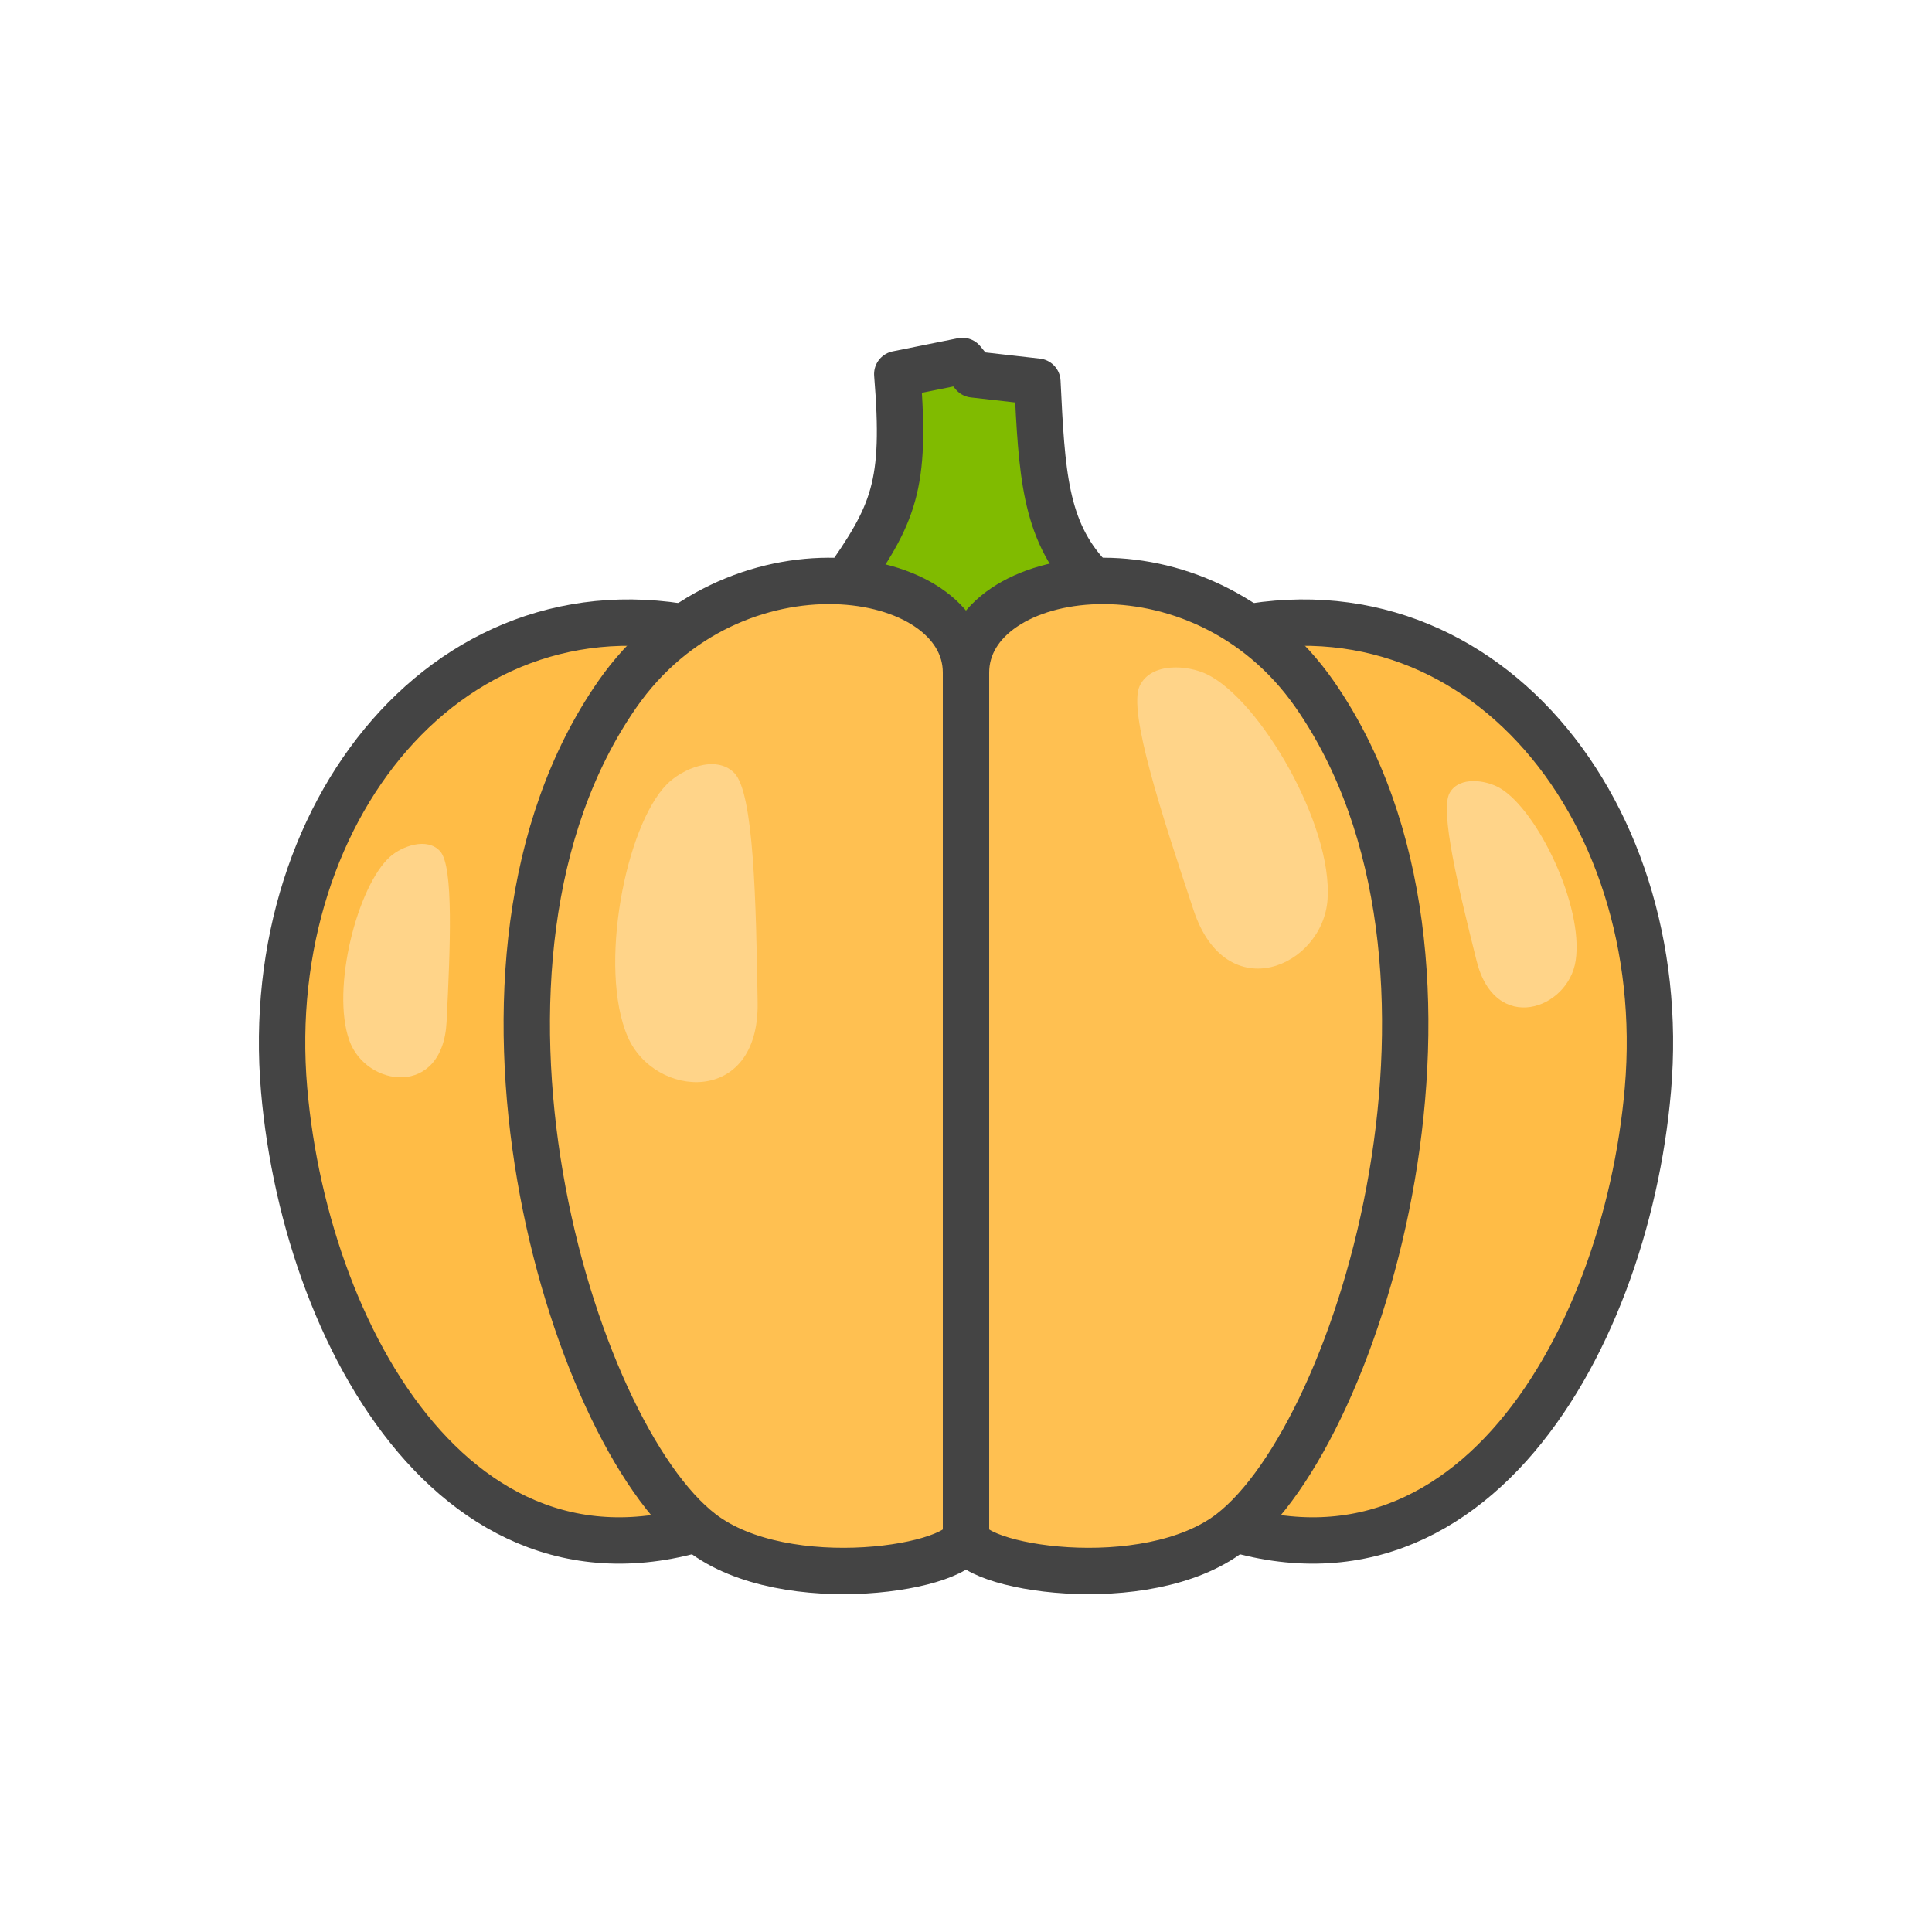 <?xml version="1.0" encoding="UTF-8" standalone="no"?><svg xmlns:svg="http://www.w3.org/2000/svg" xmlns="http://www.w3.org/2000/svg" version="1.1" style="overflow:visible" viewBox="-250 -250 500 500" height="500px" width="500px"><rect fill-opacity="0" fill="rgb(0,0,0)" height="500" width="500" y="-250" x="-250" /><svg version="1.1" y="-250" x="-250" viewBox="-250 -250 500 500" height="500px" width="500px" style="overflow:visible"><g transform="rotate(0,0,0)" stroke-linejoin="round" fill="#fff"><path stroke-linecap="butt" stroke-linejoin="round" stroke-width="12" stroke-opacity="1" stroke="rgb(68,68,68)" fill="rgb(128,187,0)" d="m-17.787-153.183l16.861-3.395l2.848 3.474l16.555 1.877c1.142 23.522 1.85 38.279 13.299 50.516l-30.701 28.129l-32.852-25.89c13.164-18.535 16.355-25.826 13.99-54.71z" /><path stroke-linecap="butt" stroke-linejoin="round" stroke="none" fill="rgb(255,188,70)" d="m-61.551-84.966c-68.722-20.498-121.318 42.851-114.92 116.942c5.782 66.953 49.491 143.022 122.094 107.775z" /><path stroke-linecap="butt" stroke-linejoin="round" stroke="none" fill="rgb(255,212,137)" d="m-149.031-28.299c-8.423 7.503-15.362 34.163-10.554 47.595c4.327 12.089 24.197 14.874 25.166-4.895c0.936-19.111 1.864-40.073-1.642-44.051c-3.356-3.808-9.957-1.331-12.97 1.352z" /><path stroke-linecap="butt" stroke-linejoin="round" stroke-width="12" stroke-opacity="1" stroke="rgb(68,68,68)" fill="none" d="m-61.551-84.966c-68.722-20.498-121.318 42.851-114.92 116.942c5.782 66.953 49.491 143.022 122.094 107.775z" /><path stroke-linecap="butt" stroke-linejoin="round" stroke="none" fill="rgb(255,188,70)" d="m61.551-84.966c68.722-20.498 121.318 42.851 114.92 116.942c-5.782 66.953-49.491 143.022-122.094 107.775z" /><path stroke-linecap="butt" stroke-linejoin="round" stroke="none" fill="rgb(255,212,137)" d="m138.179-46.042c9.721 5.722 21.709 30.526 19.603 44.636c-1.895 12.7-20.845 19.294-25.637 0.09c-4.633-18.564-9.617-38.946-6.951-43.53c2.552-4.388 9.509-3.242 12.985-1.195z" /><path stroke-linecap="butt" stroke-linejoin="round" stroke-width="12" stroke-opacity="1" stroke="rgb(68,68,68)" fill="none" d="m61.551-84.966c68.722-20.498 121.318 42.851 114.92 116.942c-5.782 66.953-49.491 143.022-122.094 107.775z" /><path stroke-linecap="butt" stroke-linejoin="round" stroke="none" fill="rgb(255,192,81)" d="m0-75.92c0-27.866-60.445-37.279-90.268 5.646c-48.256 69.457-12.268 190.681 21.789 216.869c21.793 16.758 68.479 9.148 68.479 0.715l31.409-115.103z" /><path stroke-linecap="butt" stroke-linejoin="round" stroke="none" fill="rgb(255,212,137)" d="m-77.423-47.018c-10.743 10.887-17.806 47.569-10.129 65.324c6.911 15.981 34.041 18.016 33.626-8.82c-0.401-25.942-0.974-54.388-6.065-59.465c-4.874-4.861-13.59-0.933-17.432 2.961z" /><path stroke-linecap="butt" stroke-linejoin="round" stroke-width="12" stroke-opacity="1" stroke="rgb(68,68,68)" fill="none" d="m0-75.92c0-27.866-60.445-37.279-90.268 5.646c-48.256 69.457-12.268 190.681 21.789 216.869c21.793 16.758 68.479 9.148 68.479 0.715l31.409-115.103z" /><path stroke-linecap="butt" stroke-linejoin="round" stroke="none" fill="rgb(255,192,81)" d="m0-75.92c0-27.866 60.445-37.279 90.268 5.646c48.256 69.457 12.268 190.681-21.789 216.869c-21.793 16.758-68.479 9.148-68.479 0.715z" /><path stroke-linecap="butt" stroke-linejoin="round" stroke="none" fill="rgb(255,212,137)" d="m62.388-75.482c13.742 6.716 32.549 38.99 31.183 58.287c-1.23 17.368-26.157 28.271-34.65 2.811c-8.21-24.611-17.086-51.643-13.963-58.12c2.99-6.2 12.515-5.38 17.43-2.978z" /><path stroke-linecap="butt" stroke-linejoin="round" stroke-width="12" stroke-opacity="1" stroke="rgb(68,68,68)" fill="none" d="m0-75.92c0-27.866 60.445-37.279 90.268 5.646c48.256 69.457 12.268 190.681-21.789 216.869c-21.793 16.758-68.479 9.148-68.479 0.715z" /></g></svg></svg>